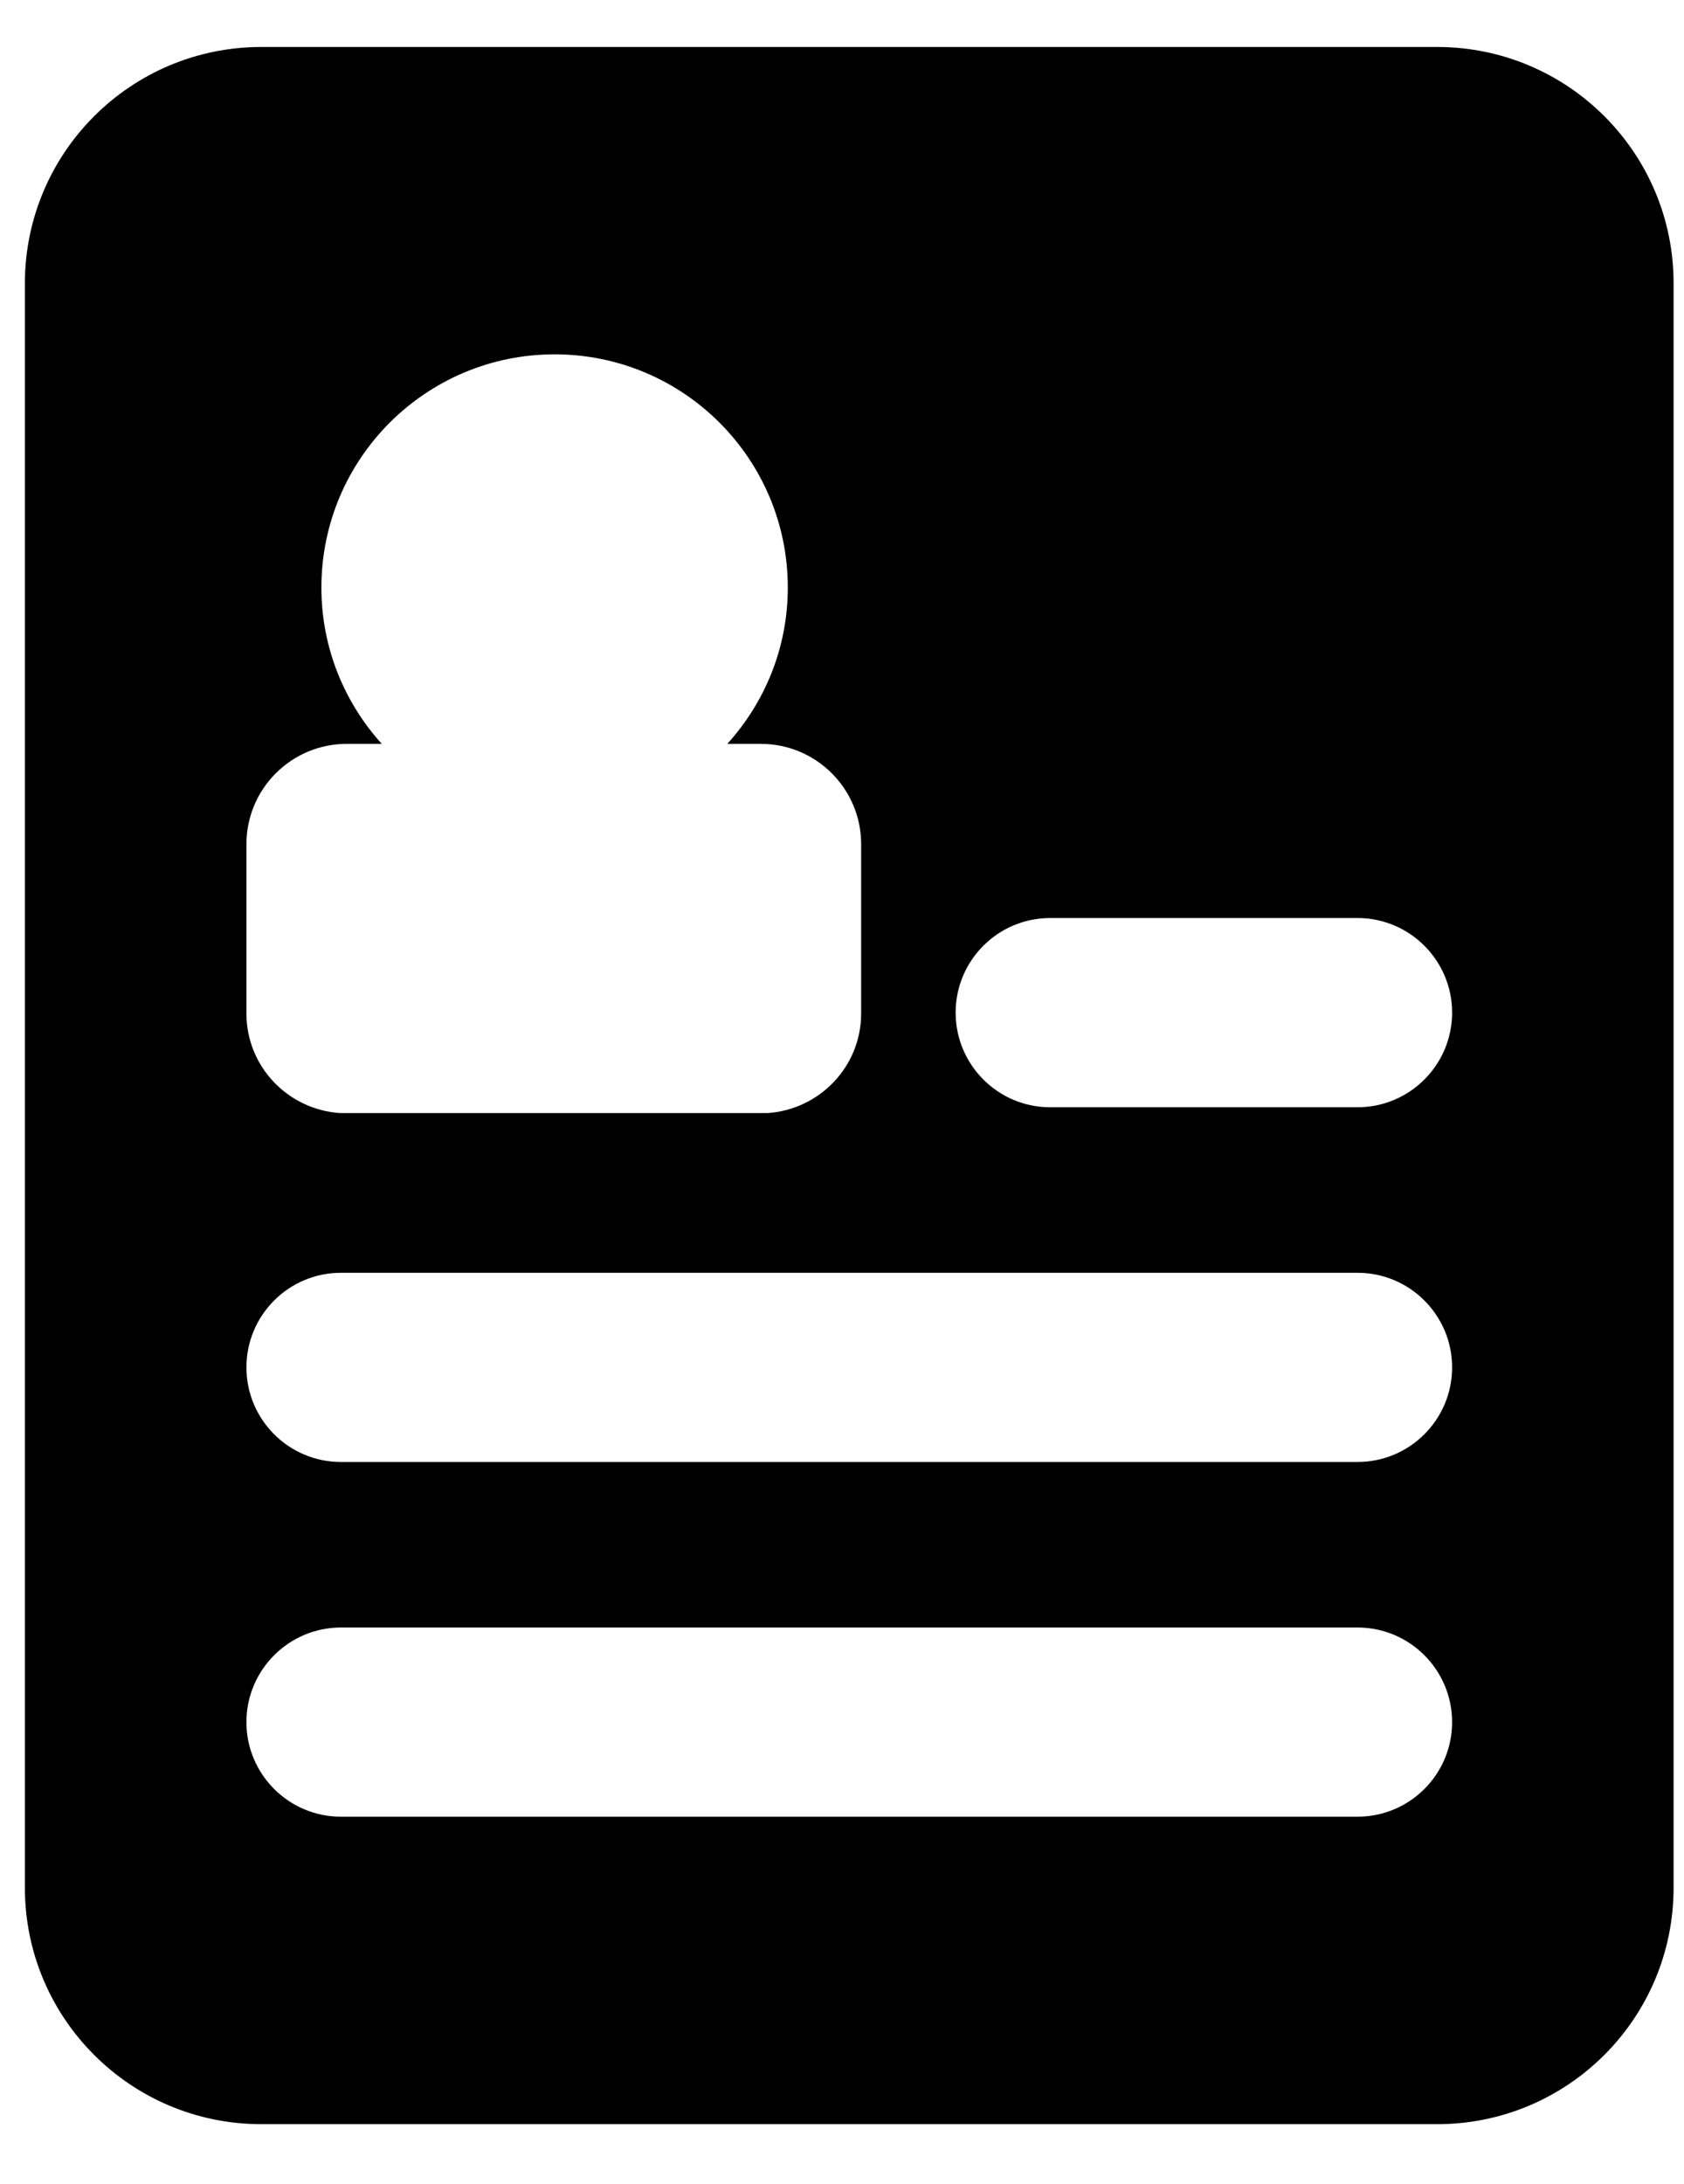 <svg width="27" height="35" viewBox="0 0 27 35" fill="none" xmlns="http://www.w3.org/2000/svg">
<path d="M23.044 0.753H4.189C2.095 0.753 0.399 2.45 0.399 4.543V30.254C0.399 32.347 2.095 34.044 4.189 34.044H23.043C25.137 34.044 26.833 32.347 26.833 30.254V4.543C26.835 2.45 25.136 0.753 23.044 0.753ZM3.951 13.53C3.951 12.642 4.672 11.922 5.559 11.922H6.121C5.522 11.259 5.153 10.383 5.153 9.417C5.153 7.353 6.828 5.679 8.892 5.679C10.958 5.679 12.631 7.352 12.631 9.418C12.631 10.383 12.262 11.259 11.661 11.922H12.199C13.087 11.922 13.807 12.642 13.807 13.53V16.242C13.807 17.093 13.143 17.781 12.309 17.839H5.448C4.614 17.781 3.951 17.093 3.951 16.242V13.53ZM21.766 29.116H5.467C4.63 29.116 3.951 28.437 3.951 27.6C3.951 26.764 4.63 26.084 5.467 26.084H21.766C22.602 26.084 23.282 26.764 23.282 27.6C23.282 28.437 22.602 29.116 21.766 29.116ZM21.766 23.431H5.467C4.63 23.431 3.951 22.752 3.951 21.915C3.951 21.078 4.63 20.399 5.467 20.399H21.766C22.602 20.399 23.282 21.078 23.282 21.915C23.282 22.752 22.602 23.431 21.766 23.431ZM21.766 17.746H16.838C16.001 17.746 15.322 17.066 15.322 16.229C15.322 15.393 16.001 14.713 16.838 14.713H21.766C22.602 14.713 23.282 15.393 23.282 16.229C23.282 17.066 22.602 17.746 21.766 17.746Z" fill="black"/>
</svg>
